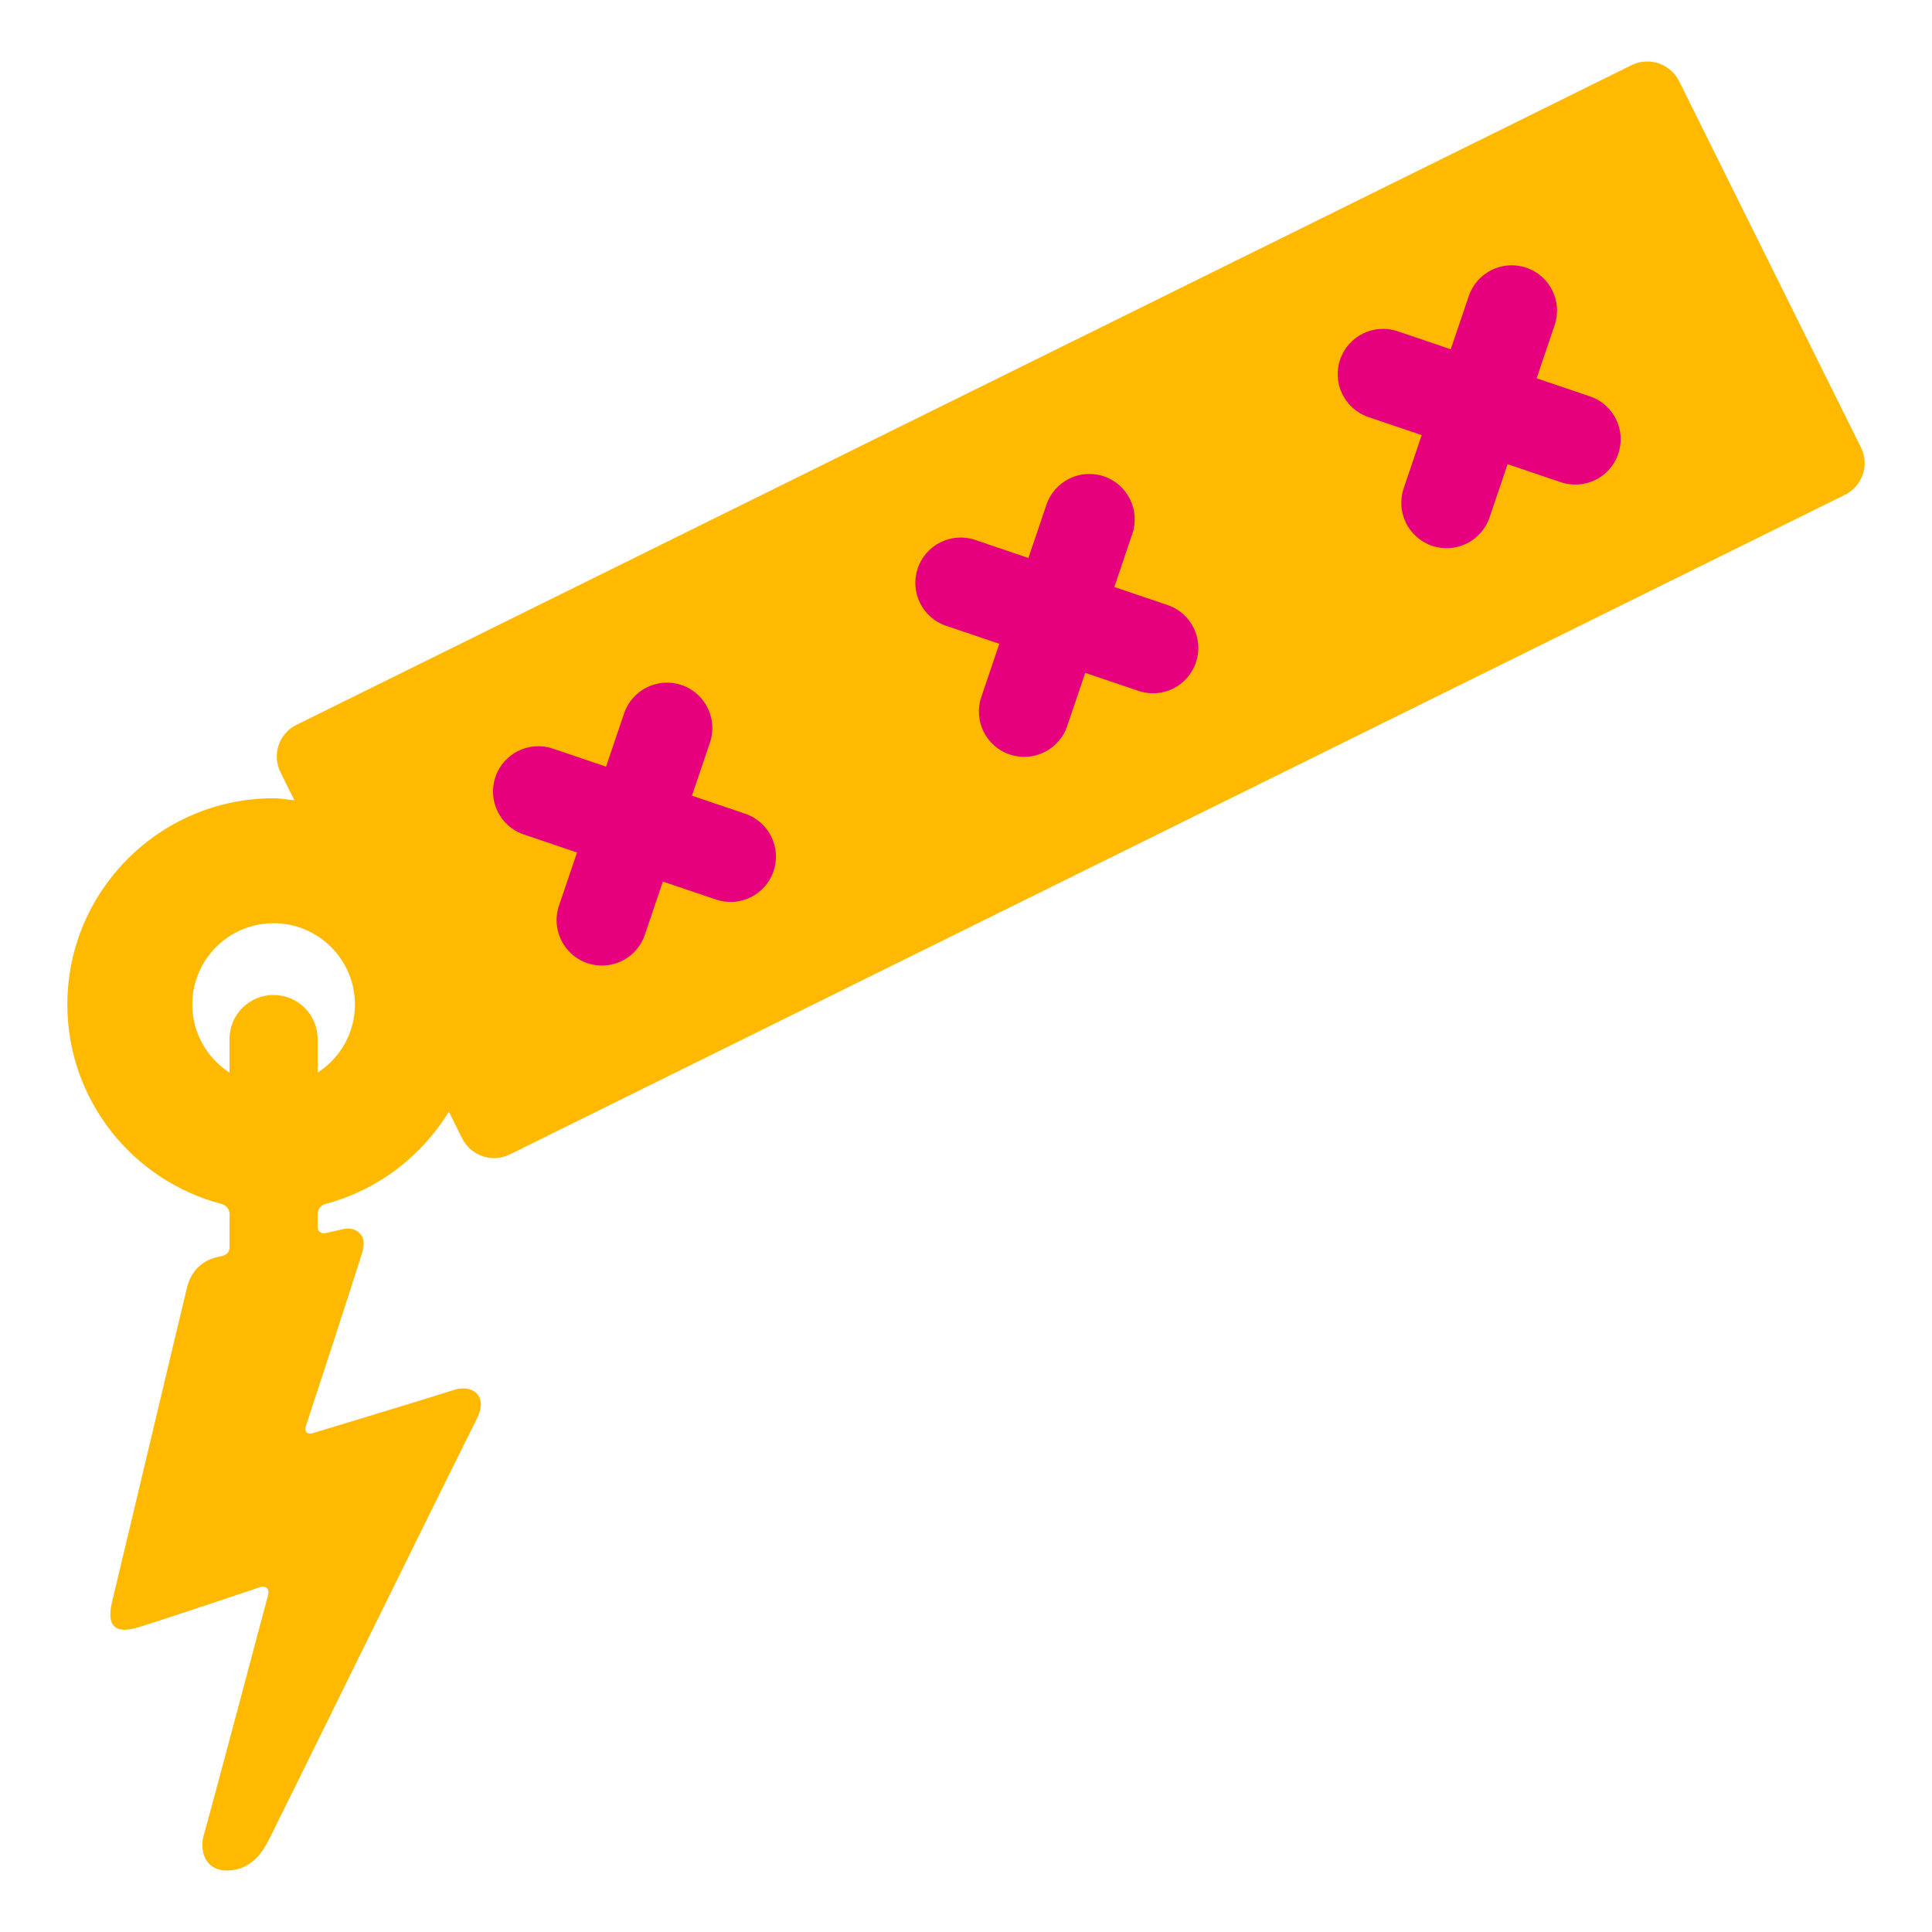 <?xml version="1.0" encoding="utf-8"?>
<!-- Generator: Adobe Illustrator 16.0.0, SVG Export Plug-In . SVG Version: 6.00 Build 0)  -->
<!DOCTYPE svg PUBLIC "-//W3C//DTD SVG 1.1//EN" "http://www.w3.org/Graphics/SVG/1.1/DTD/svg11.dtd">
<svg version="1.1" id="Lager_1" xmlns="http://www.w3.org/2000/svg" xmlns:xlink="http://www.w3.org/1999/xlink" x="0px" y="0px"
	 viewBox="0 0 70.866 70.866" enable-background="new 0 0 70.866 70.866" xml:space="preserve">
<g>
	<path fill="#FFB900" d="M68.261,16.415l-6.67-13.438c-0.318-0.64-1.102-0.904-1.742-0.589l-48.975,24.2
		c-0.641,0.315-0.905,1.099-0.586,1.737l0.511,1.031c-0.253-0.023-0.502-0.076-0.764-0.076c-4.17,0-7.564,3.395-7.564,7.565
		c0,3.514,2.41,6.471,5.663,7.318c0.095,0.025,0.286,0.139,0.286,0.365c0,0.146,0,0.842,0,1.23c0,0.209-0.184,0.291-0.257,0.307
		c-0.079,0.018-0.141,0.031-0.183,0.041C7.363,46.247,7,46.665,6.86,47.226c-0.14,0.559-2.579,10.838-2.75,11.535
		c-0.171,0.699-0.046,1.24,0.968,0.928s4.465-1.473,4.465-1.473c0.211-0.064,0.345,0.059,0.295,0.273c0,0-2.079,7.838-2.362,8.814
		c-0.157,0.539,0.011,1.324,0.876,1.307c0.92-0.02,1.323-0.754,1.541-1.186c0.424-0.84,6.094-12.383,7.607-15.402
		c0.42-0.84-0.195-1.262-0.866-1.035c-0.671,0.225-5.156,1.58-5.156,1.58c-0.21,0.066-0.325-0.051-0.257-0.26
		c0,0,1.896-5.773,2.081-6.42c0.184-0.648-0.312-0.889-0.682-0.809c-0.201,0.045-0.443,0.1-0.709,0.158
		c-0.085,0.018-0.262-0.057-0.262-0.199c0-0.164,0-0.369,0-0.496c0-0.242,0.195-0.357,0.292-0.381
		c1.907-0.504,3.515-1.738,4.524-3.383l0.487,0.98c0.319,0.641,1.103,0.906,1.744,0.59l48.976-24.197
		C68.313,17.836,68.579,17.053,68.261,16.415z M11.65,39.345v-1.232c0-0.895-0.724-1.617-1.616-1.617s-1.616,0.722-1.616,1.617v1.23
		c-0.819-0.531-1.365-1.451-1.365-2.498c0-1.645,1.337-2.982,2.981-2.982c1.646,0,2.985,1.337,2.985,2.982
		C13.02,37.894,12.472,38.813,11.65,39.345z"/>
	<g>
		<g>
			<path fill="#E6007E" d="M25,25.128c-0.87-0.295-1.814,0.172-2.108,1.041l-0.661,1.952l-1.952-0.661
				c-0.87-0.294-1.813,0.172-2.107,1.042c-0.294,0.869,0.171,1.813,1.042,2.107l1.952,0.66l-0.662,1.952
				c-0.294,0.87,0.172,1.814,1.042,2.108c0.434,0.147,0.888,0.104,1.27-0.084c0.381-0.188,0.69-0.523,0.838-0.958l0.66-1.952
				l1.952,0.661c0.435,0.147,0.889,0.104,1.27-0.084c0.381-0.188,0.691-0.522,0.839-0.957c0.293-0.87-0.172-1.813-1.042-2.107
				l-1.952-0.661l0.661-1.952C26.335,26.366,25.869,25.422,25,25.128z"/>
		</g>
		<g>
			<path fill="#E6007E" d="M56.364,13.877l0.66-1.95c0.295-0.87-0.172-1.814-1.041-2.108c-0.871-0.295-1.813,0.172-2.108,1.041
				l-0.661,1.952l-1.951-0.662c-0.87-0.293-1.814,0.174-2.108,1.043s0.173,1.813,1.042,2.107l1.951,0.66l-0.66,1.953
				c-0.295,0.87,0.172,1.813,1.041,2.107c0.436,0.147,0.889,0.104,1.27-0.084c0.381-0.188,0.691-0.523,0.838-0.958l0.662-1.951
				l1.951,0.66c0.436,0.147,0.889,0.104,1.27-0.084s0.691-0.521,0.838-0.957c0.296-0.87-0.17-1.813-1.041-2.107L56.364,13.877z"/>
		</g>
		<g>
			<path fill="#E6007E" d="M40.491,17.473c-0.87-0.294-1.813,0.172-2.107,1.042l-0.662,1.952l-1.952-0.662
				c-0.87-0.294-1.813,0.173-2.107,1.042c-0.294,0.87,0.171,1.814,1.041,2.108l1.952,0.66l-0.661,1.952
				c-0.295,0.87,0.171,1.813,1.042,2.107c0.435,0.147,0.888,0.105,1.269-0.084c0.382-0.188,0.692-0.522,0.839-0.957l0.662-1.952
				l1.952,0.661c0.435,0.147,0.888,0.104,1.27-0.084s0.69-0.522,0.838-0.958c0.294-0.869-0.172-1.813-1.041-2.107l-1.952-0.66
				l0.66-1.952C41.827,18.711,41.361,17.768,40.491,17.473z"/>
		</g>
	</g>
</g>
</svg>
